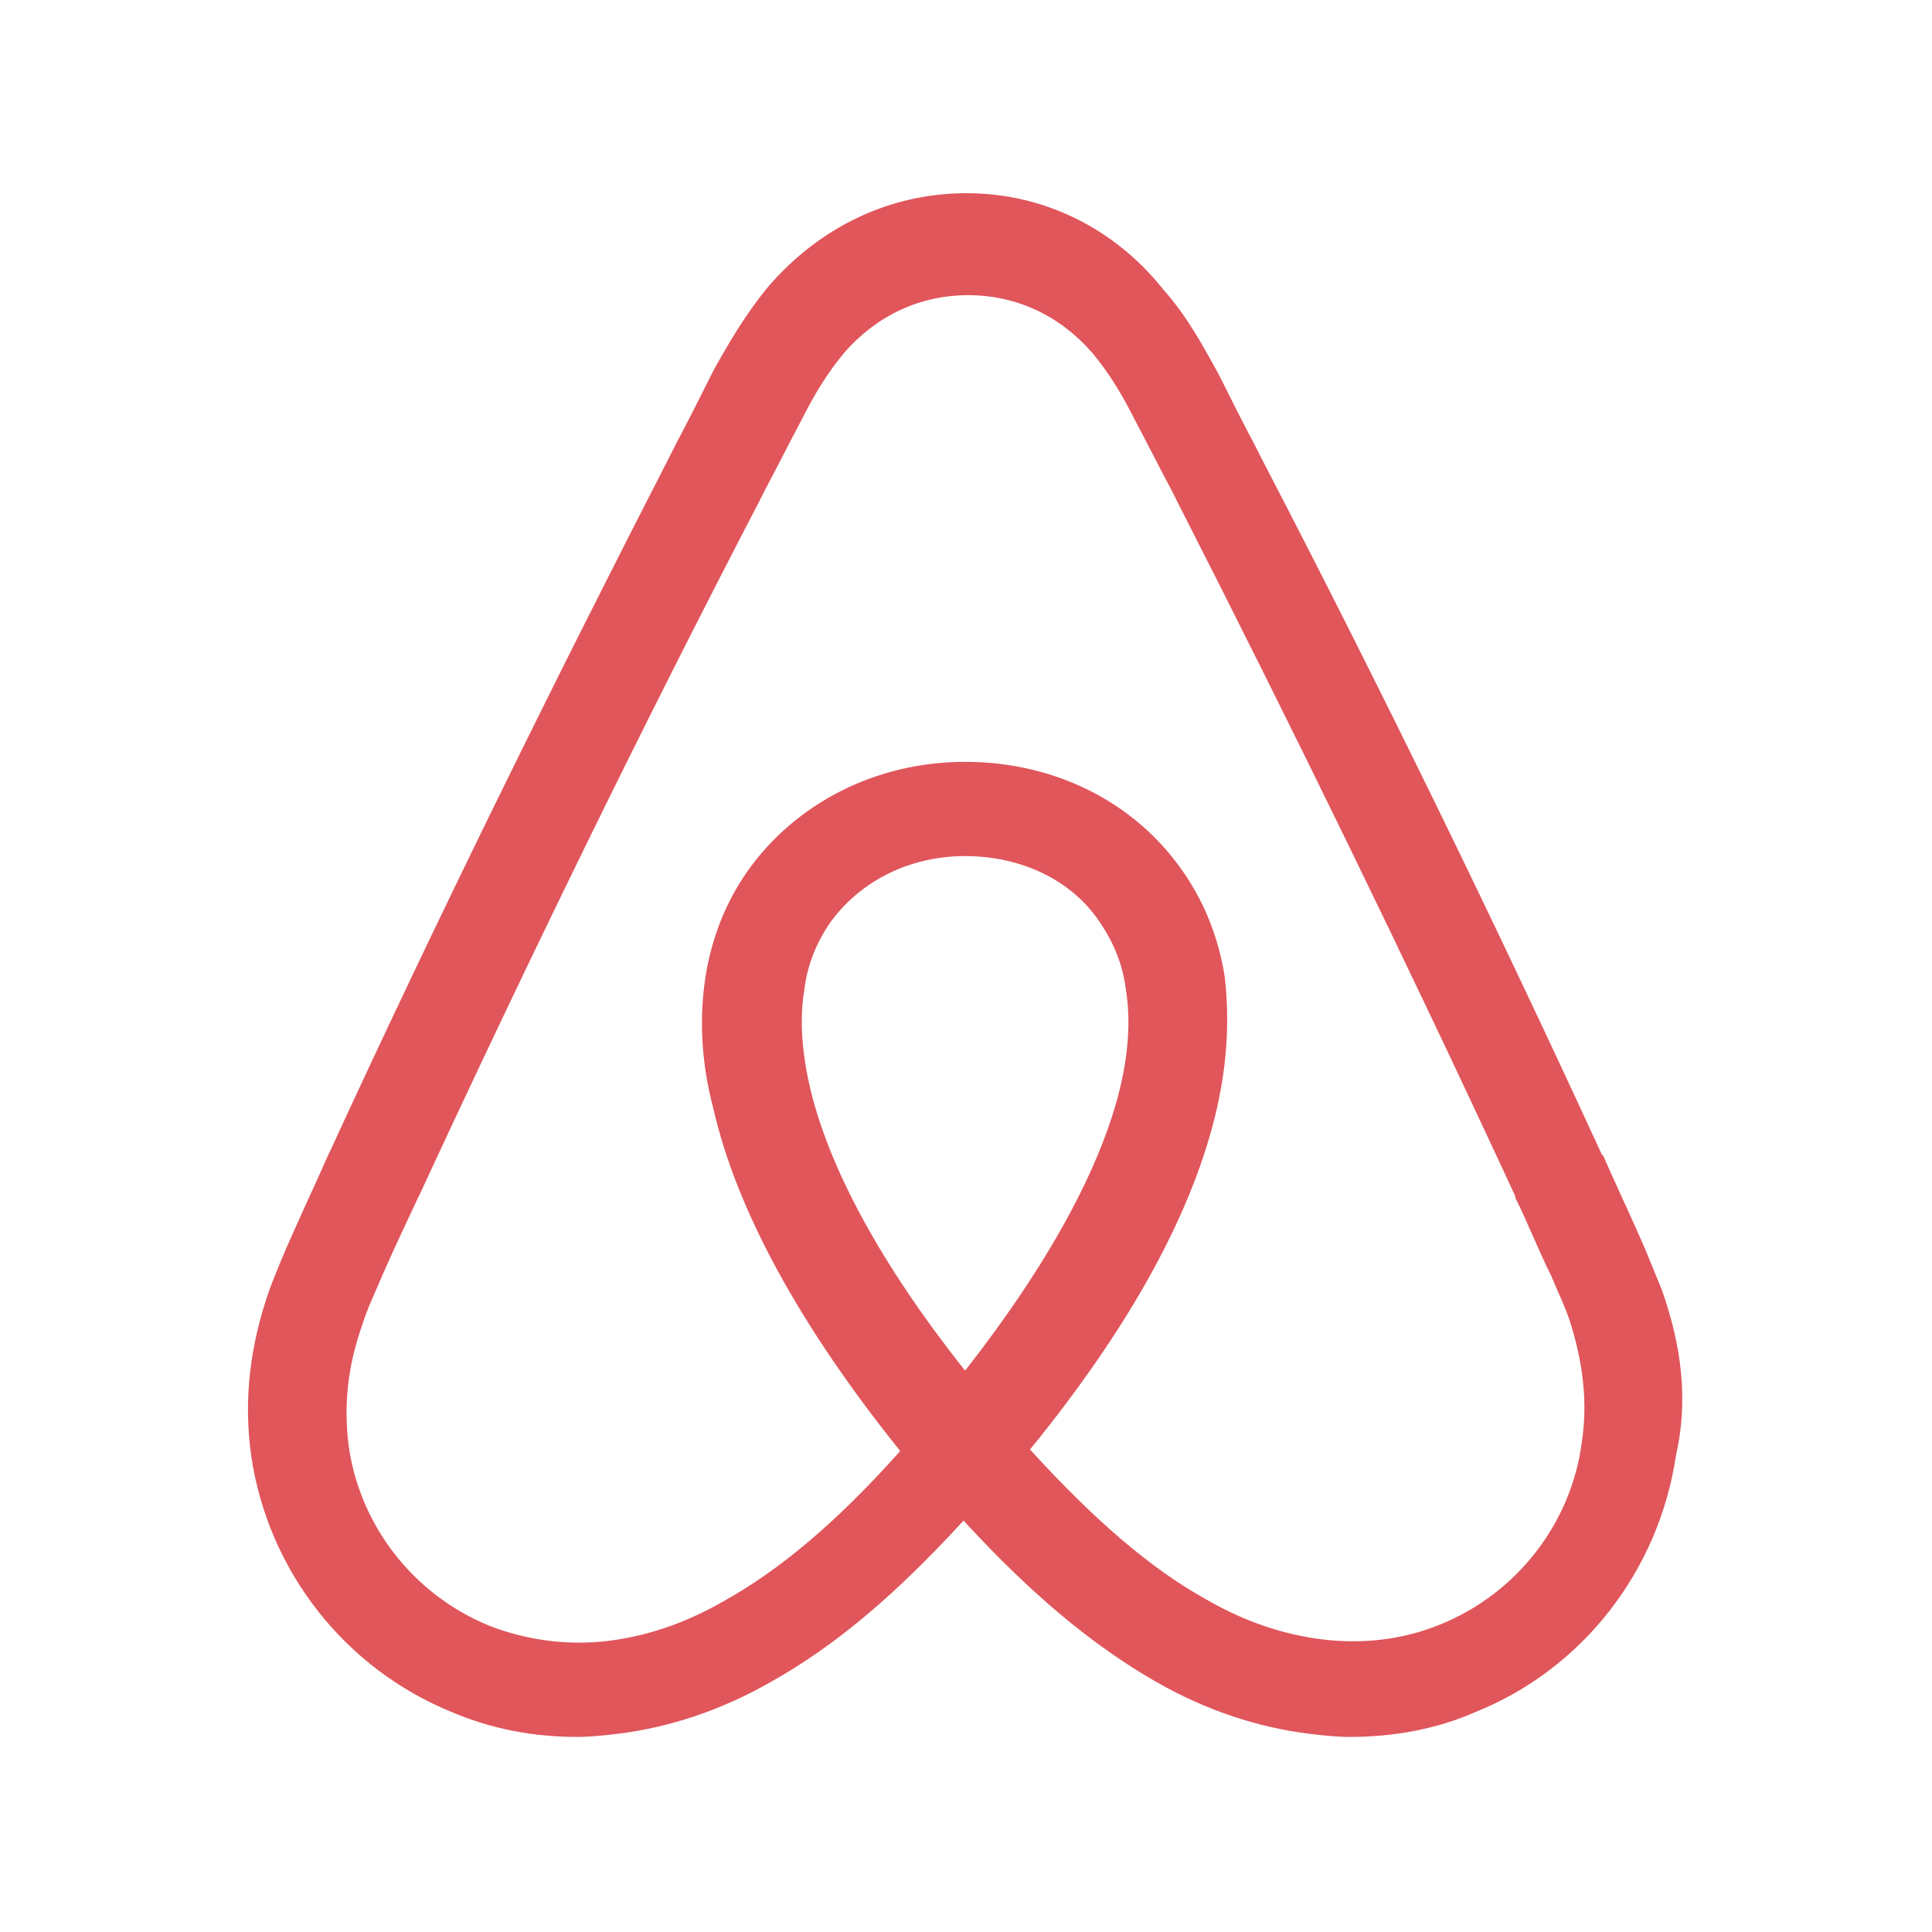 <?xml version="1.0" encoding="UTF-8" standalone="no"?>
<svg
   width="100"
   height="100"
   viewBox="-10 0 100 100"
   version="1.1"
   preserveAspectRatio="xMidYMid"
   id="svg6"
   sodipodi:docname="airbnb.svg"
   inkscape:version="1.1.2 (b8e25be833, 2022-02-05)"
   xmlns:inkscape="http://www.inkscape.org/namespaces/inkscape"
   xmlns:sodipodi="http://sodipodi.sourceforge.net/DTD/sodipodi-0.dtd"
   xmlns="http://www.w3.org/2000/svg"
   xmlns:svg="http://www.w3.org/2000/svg">
  <defs
     id="defs10" />
  <sodipodi:namedview
     id="namedview8"
     pagecolor="#ffffff"
     bordercolor="#666666"
     borderopacity="1.0"
     inkscape:pageshadow="2"
     inkscape:pageopacity="0.0"
     inkscape:pagecheckerboard="0"
     showgrid="false"
     inkscape:zoom="3.1557971"
     inkscape:cx="105.20321"
     inkscape:cy="98.865672"
     inkscape:window-width="1920"
     inkscape:window-height="1057"
     inkscape:window-x="-8"
     inkscape:window-y="-8"
     inkscape:window-maximized="1"
     inkscape:current-layer="svg6" />
  <g
     id="g4"
     transform="matrix(0.29,0,0,0.29,2.835,10)"
     style="stroke-width:3.444">
    <path
       d="m 238.041,223.123 c -1.931,14.344 -11.583,26.756 -25.098,32.272 -6.621,2.755 -13.79,3.585 -20.962,2.755 -6.894,-0.827 -13.79,-3.034 -20.959,-7.166 -9.93,-5.522 -19.86,-14.068 -31.443,-26.756 18.204,-22.34 29.233,-42.75 33.372,-60.949 1.931,-8.552 2.207,-16.275 1.38,-23.447 -1.102,-6.894 -3.585,-13.239 -7.447,-18.755 -8.55,-12.41 -22.891,-19.582 -38.888,-19.582 -15.997,0 -30.338,7.447 -38.888,19.582 -3.863,5.516 -6.343,11.861 -7.447,18.755 -1.102,7.172 -0.827,15.17 1.38,23.447 4.136,18.198 15.443,38.885 33.372,61.222 -11.308,12.691 -21.513,21.24 -31.443,26.756 -7.169,4.138 -14.066,6.345 -20.959,7.169 -7.447,0.829 -14.619,-0.276 -20.962,-2.755 -13.514,-5.516 -23.166,-17.931 -25.098,-32.272 -0.827,-6.894 -0.276,-13.787 2.482,-21.51 0.827,-2.761 2.207,-5.513 3.585,-8.825 1.931,-4.411 4.138,-9.103 6.343,-13.793 l 0.278,-0.548 C 49.667,137.625 70.078,95.704 91.315,54.887 l 0.827,-1.659 c 2.207,-4.133 4.411,-8.544 6.621,-12.682 2.204,-4.414 4.687,-8.552 7.72,-12.14 5.792,-6.621 13.514,-10.205 22.064,-10.205 8.55,0 16.273,3.585 22.064,10.205 3.034,3.587 5.516,7.726 7.723,12.14 2.207,4.138 4.411,8.55 6.618,12.682 l 0.829,1.659 c 20.959,41.092 41.37,83.013 60.401,124.11 v 0.273 c 2.207,4.414 4.136,9.382 6.343,13.793 1.38,3.312 2.758,6.064 3.585,8.825 2.207,7.169 3.034,14.068 1.931,21.235 z M 127.996,210.159 c -14.892,-18.752 -24.547,-36.405 -27.856,-51.294 -1.378,-6.345 -1.656,-11.861 -0.827,-16.826 0.551,-4.414 2.207,-8.277 4.411,-11.589 5.24,-7.439 14.066,-12.137 24.271,-12.137 10.205,0 19.306,4.417 24.271,12.137 2.204,3.312 3.86,7.175 4.411,11.589 0.827,4.965 0.551,10.756 -0.827,16.826 -3.309,14.617 -12.963,32.267 -27.856,51.294 z M 252.382,195.818 c -1.378,-3.309 -2.758,-6.894 -4.136,-9.927 -2.207,-4.962 -4.414,-9.654 -6.345,-14.068 l -0.276,-0.273 C 222.597,130.177 202.186,88.256 180.673,46.892 l -0.827,-1.659 c -2.207,-4.138 -4.414,-8.552 -6.618,-12.963 C 170.468,27.302 167.71,22.067 163.299,17.099 154.471,6.067 141.786,0 128.271,0 114.481,0 102.072,6.067 92.968,16.551 c -4.136,4.962 -7.169,10.203 -9.927,15.17 -2.207,4.411 -4.414,8.825 -6.621,12.963 l -0.827,1.65 C 54.359,87.705 33.673,129.629 14.642,170.999 l -0.276,0.551 c -1.931,4.411 -4.138,9.098 -6.345,14.066 -1.378,3.036 -2.758,6.345 -4.136,9.93 -3.587,10.203 -4.689,19.857 -3.312,29.784 3.036,20.686 16.826,38.064 35.857,45.784 7.169,3.036 14.617,4.414 22.34,4.414 2.207,0 4.965,-0.276 7.172,-0.554 9.101,-1.105 18.477,-4.133 27.577,-9.376 11.31,-6.343 22.067,-15.443 34.201,-28.682 12.134,13.239 23.166,22.34 34.198,28.682 9.103,5.243 18.479,8.271 27.58,9.376 2.207,0.278 4.965,0.554 7.172,0.554 7.723,0 15.443,-1.378 22.34,-4.414 19.306,-7.72 32.821,-25.373 35.854,-45.784 2.207,-9.654 1.102,-19.303 -2.482,-29.511 z"
       fill="#e0565b"
       id="path2"
       style="stroke-width:11.021" />
  </g>
</svg>

